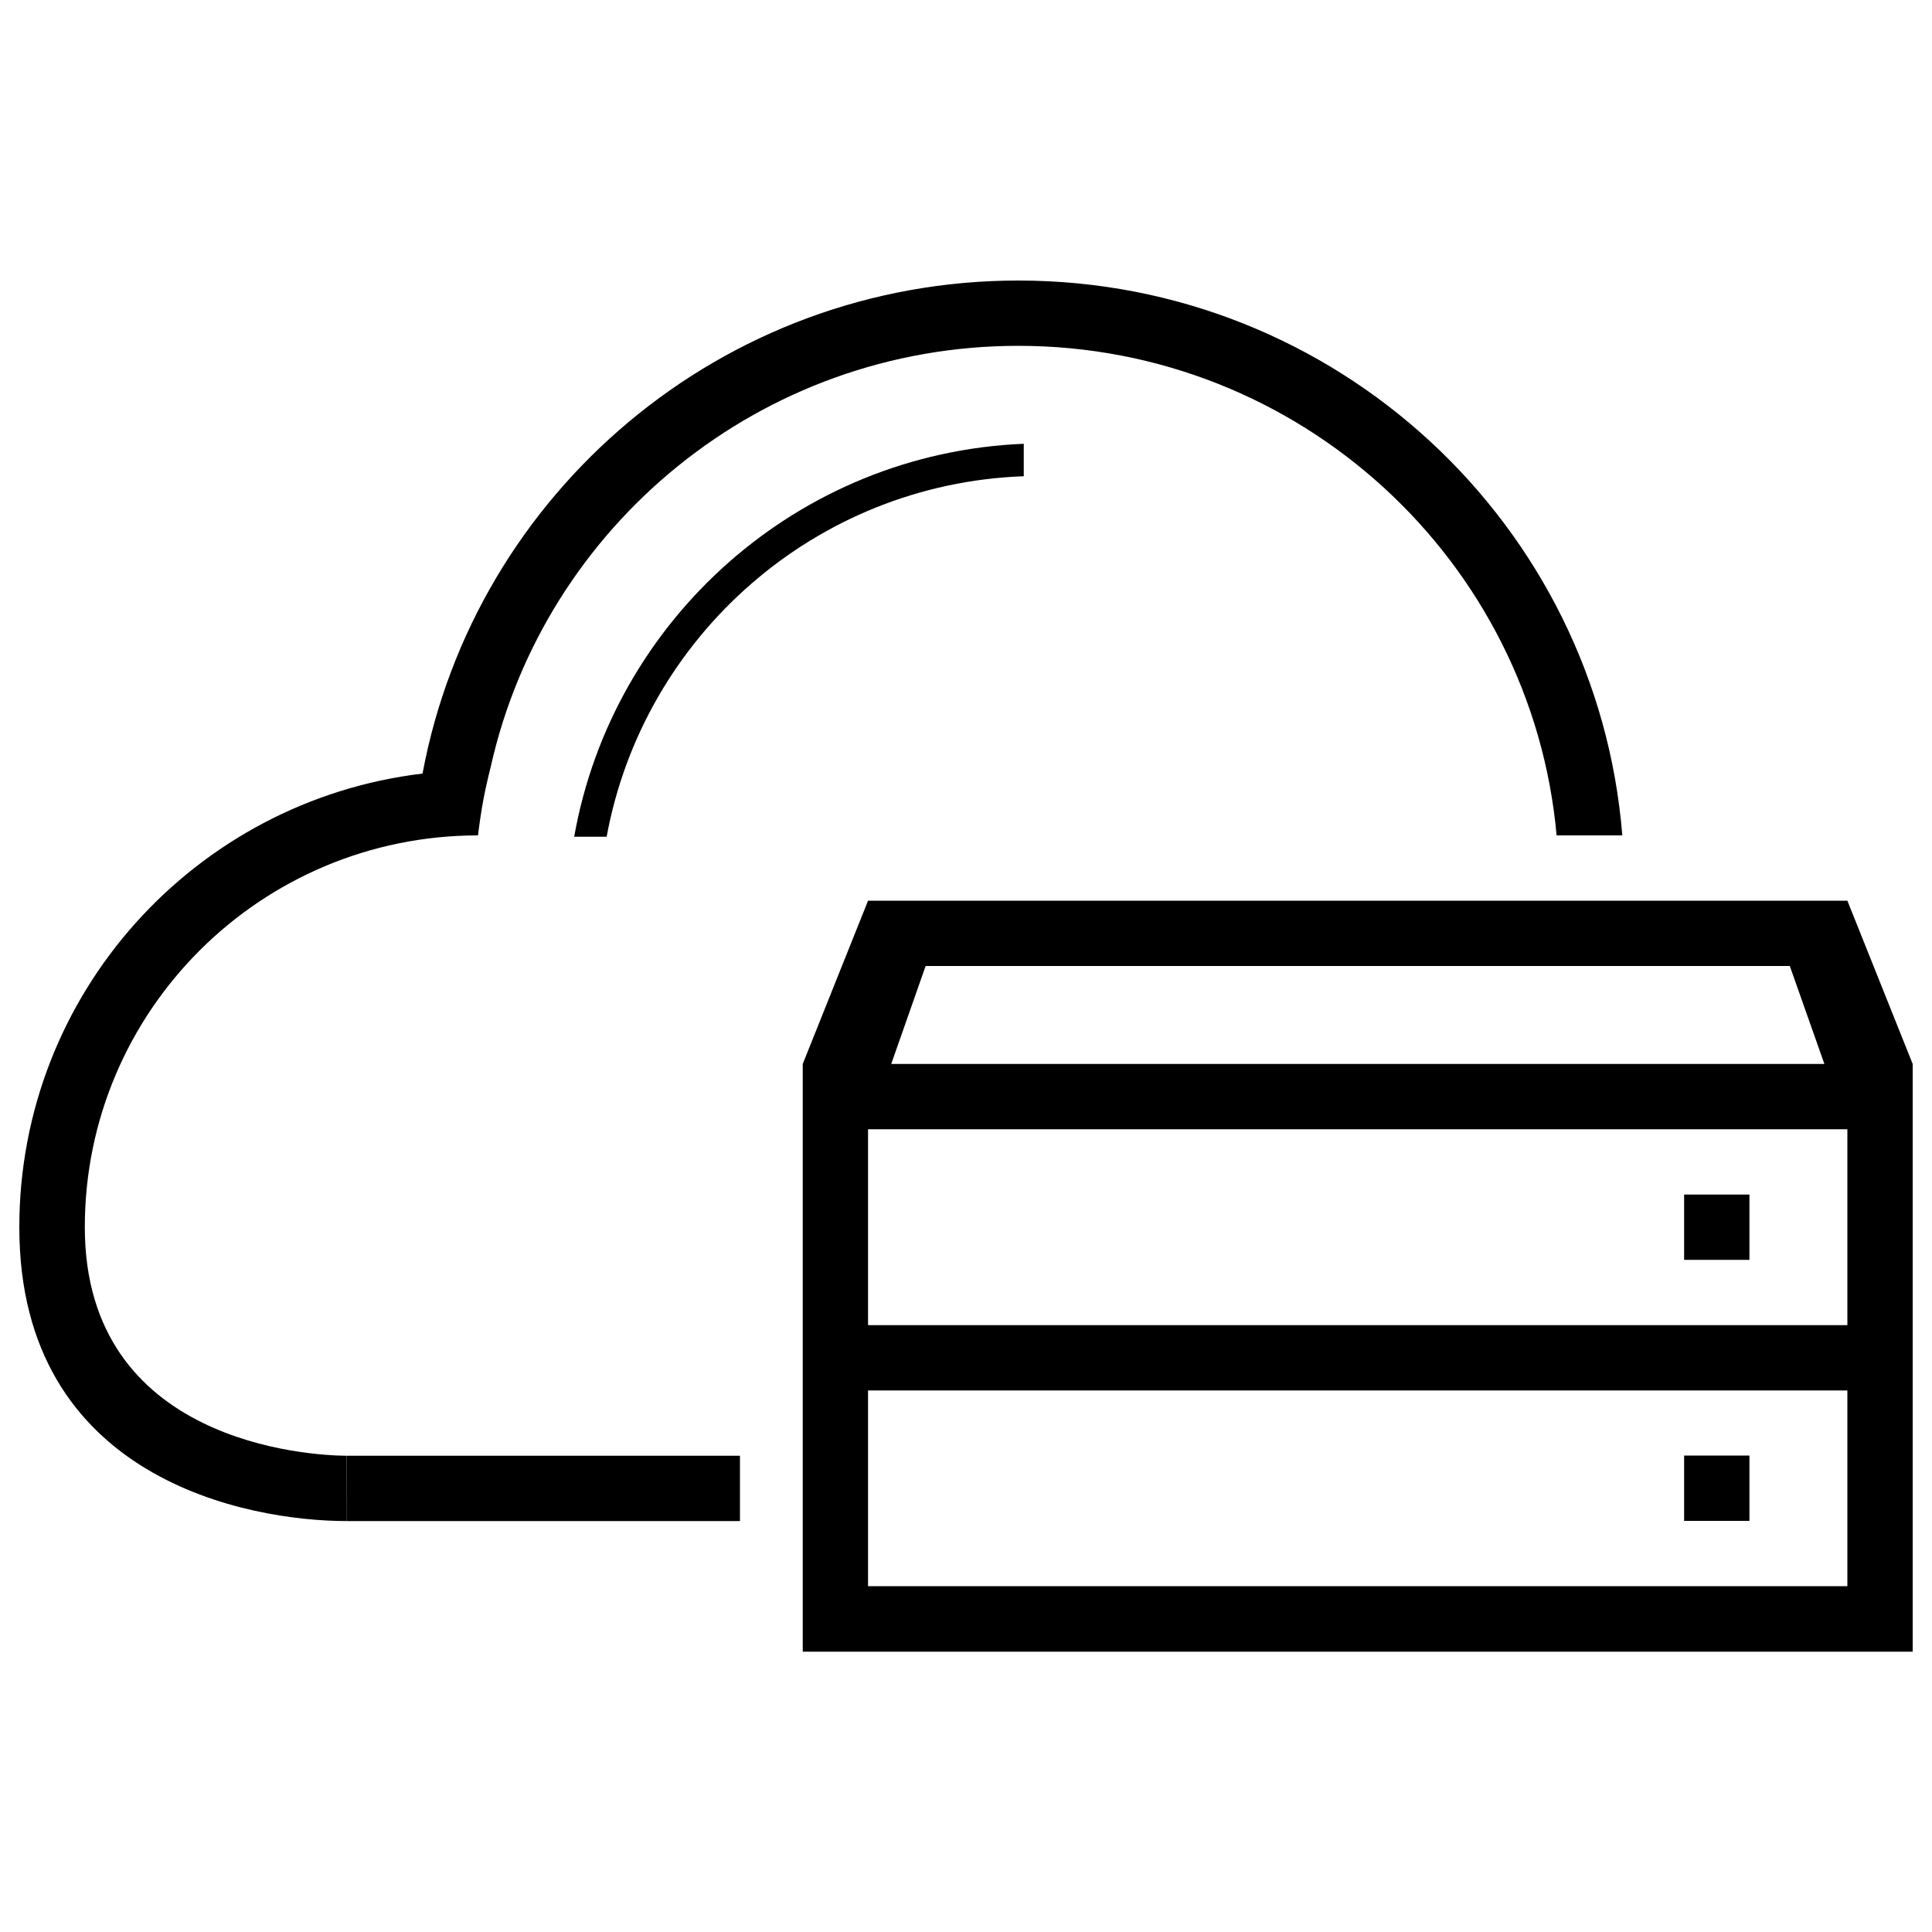<?xml version="1.0" encoding="utf-8"?>
<!-- Svg Vector Icons : http://www.onlinewebfonts.com/icon -->
<!DOCTYPE svg PUBLIC "-//W3C//DTD SVG 1.1//EN" "http://www.w3.org/Graphics/SVG/1.1/DTD/svg11.dtd">
<svg version="1.1" xmlns="http://www.w3.org/2000/svg" xmlns:xlink="http://www.w3.org/1999/xlink" x="0px" y="0px" viewBox="0 0 1000 1000" enable-background="new 0 0 1000 1000" xml:space="preserve">
<g><path d="M956.2,466.2H449.3l-33.8,84.5v152.1v152.1H990V702.8V550.7L956.2,466.2z M479.1,500h447.3l17.9,50.7h-483L479.1,500z M956.2,821H449.3V719.7h506.9V821z M956.2,685.9H449.3V584.5h506.9V685.9z"/><path d="M871.7,618.3h33.8v33.8h-33.8V618.3z"/><path d="M871.7,753.4h33.8v33.8h-33.8V753.4z"/><path d="M43.9,635.2c0-112,91.1-202.8,203.5-202.8c0,0,0,0,0,0c1.8-14.3,3.4-22.8,6.6-35.5C281.9,272.2,393.6,179,527.1,179c145.9,0,265.8,111.4,278.6,253.4h34c-12.9-160.8-148-287.2-312.6-287.2c-153.5,0-281.3,109.9-308.4,255.2C101.1,414.4,10,514.2,10,635.2c0,130.6,118.6,152.1,169.5,152.1l0-8.9v-24.9C160.6,753.4,43.9,747.2,43.9,635.2z"/><path d="M179.5,778.4v8.9H383v-33.8H179.6L179.5,778.4z"/><path d="M297.2,433.1h16.8c19-103.5,107.8-182.7,215.9-186.6v-16.8C413.1,234.5,317.1,320.7,297.2,433.1z"/></g>
</svg>